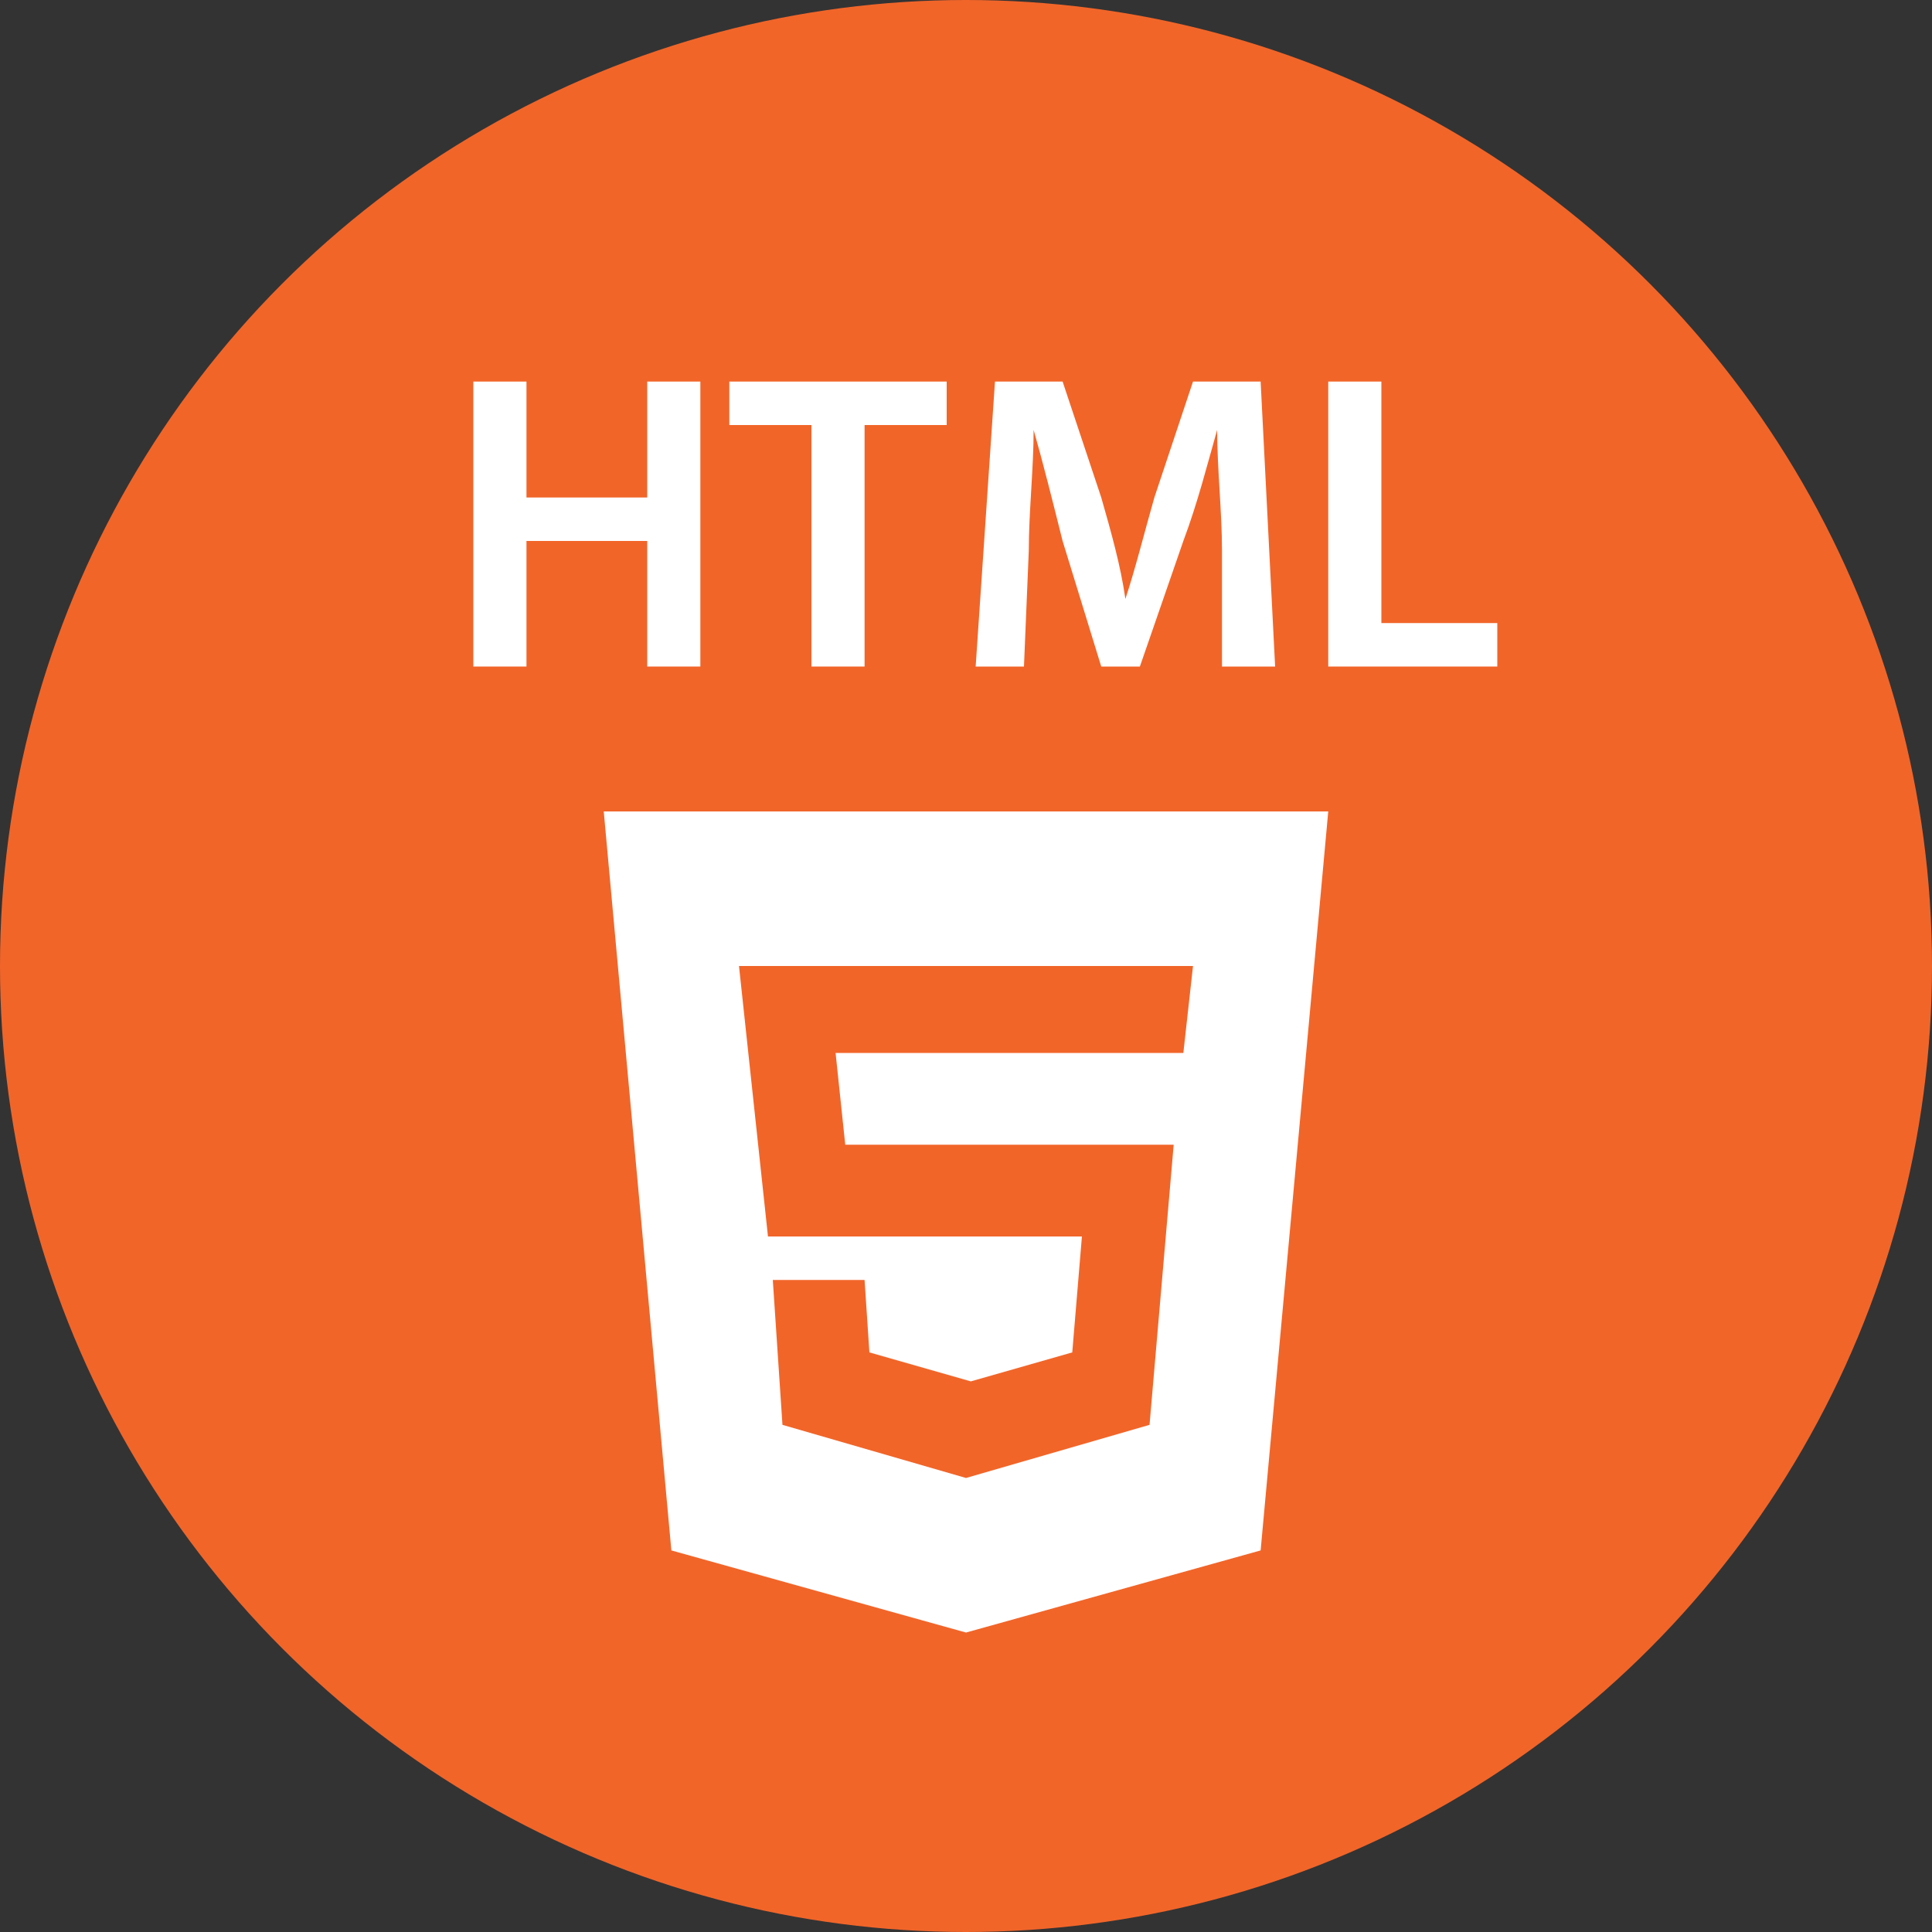 <?xml version="1.0" encoding="utf-8"?>
<!-- Generator: Adobe Illustrator 16.0.0, SVG Export Plug-In . SVG Version: 6.00 Build 0)  -->
<!DOCTYPE svg PUBLIC "-//W3C//DTD SVG 1.1//EN" "http://www.w3.org/Graphics/SVG/1.1/DTD/svg11.dtd">
<svg version="1.1" id="Layer_1" xmlns="http://www.w3.org/2000/svg" xmlns:xlink="http://www.w3.org/1999/xlink" x="0px" y="0px"
	 width="40px" height="40px" viewBox="0 0 40 40" style="enable-background:new 0 0 40 40;" xml:space="preserve">
<rect x="0" y="0" width="40" height="40" fill="#333333" stroke="none"/>
<style type="text/css">
<![CDATA[
	.st0{fill:#F16529;}
	.st1{fill:#FFFFFF;}
]]>
</style>
<g id="_x31_">
	<circle class="st0" cx="20" cy="20" r="20"/>
	<g>
		<path class="st1" d="M12.5,16.8l1.4,15.3l6.1,1.7l6.1-1.7l1.4-15.3H12.5z M24.5,21.8h-7.2l0.2,1.9h6.8l-0.5,5.8L20,30.6l0,0l0,0
			l-3.8-1.1l-0.2-3h1.9L18,28l2.1,0.6l2.1-0.6l0.2-2.4h-6.5L15.3,20h9.4L24.5,21.8z"/>
	</g>
	<g>
		<path class="st1" d="M10.9,7.9v2.4h2.5V7.9h1.1v5.9h-1.1v-2.6h-2.5v2.6H9.8V7.9H10.9z"/>
		<path class="st1" d="M16.8,8.8h-1.7V7.9h4.5v0.9h-1.7v5h-1.1V8.8z"/>
		<path class="st1" d="M25.3,11.4c0-0.8-0.1-1.7-0.1-2.5l0,0c-0.2,0.7-0.4,1.5-0.7,2.3l-0.9,2.6h-0.8L22,11.2
			c-0.2-0.8-0.4-1.6-0.6-2.3l0,0c0,0.8-0.1,1.7-0.1,2.5l-0.1,2.4h-1l0.4-5.9H22l0.8,2.4c0.2,0.7,0.4,1.4,0.5,2.1l0,0
			c0.2-0.6,0.4-1.4,0.6-2.1l0.8-2.4h1.4l0.3,5.9h-1.1V11.4z"/>
		<path class="st1" d="M27.5,7.9h1.1v5H31v0.9h-3.5V7.9z"/>
	</g>
</g>
</svg>
